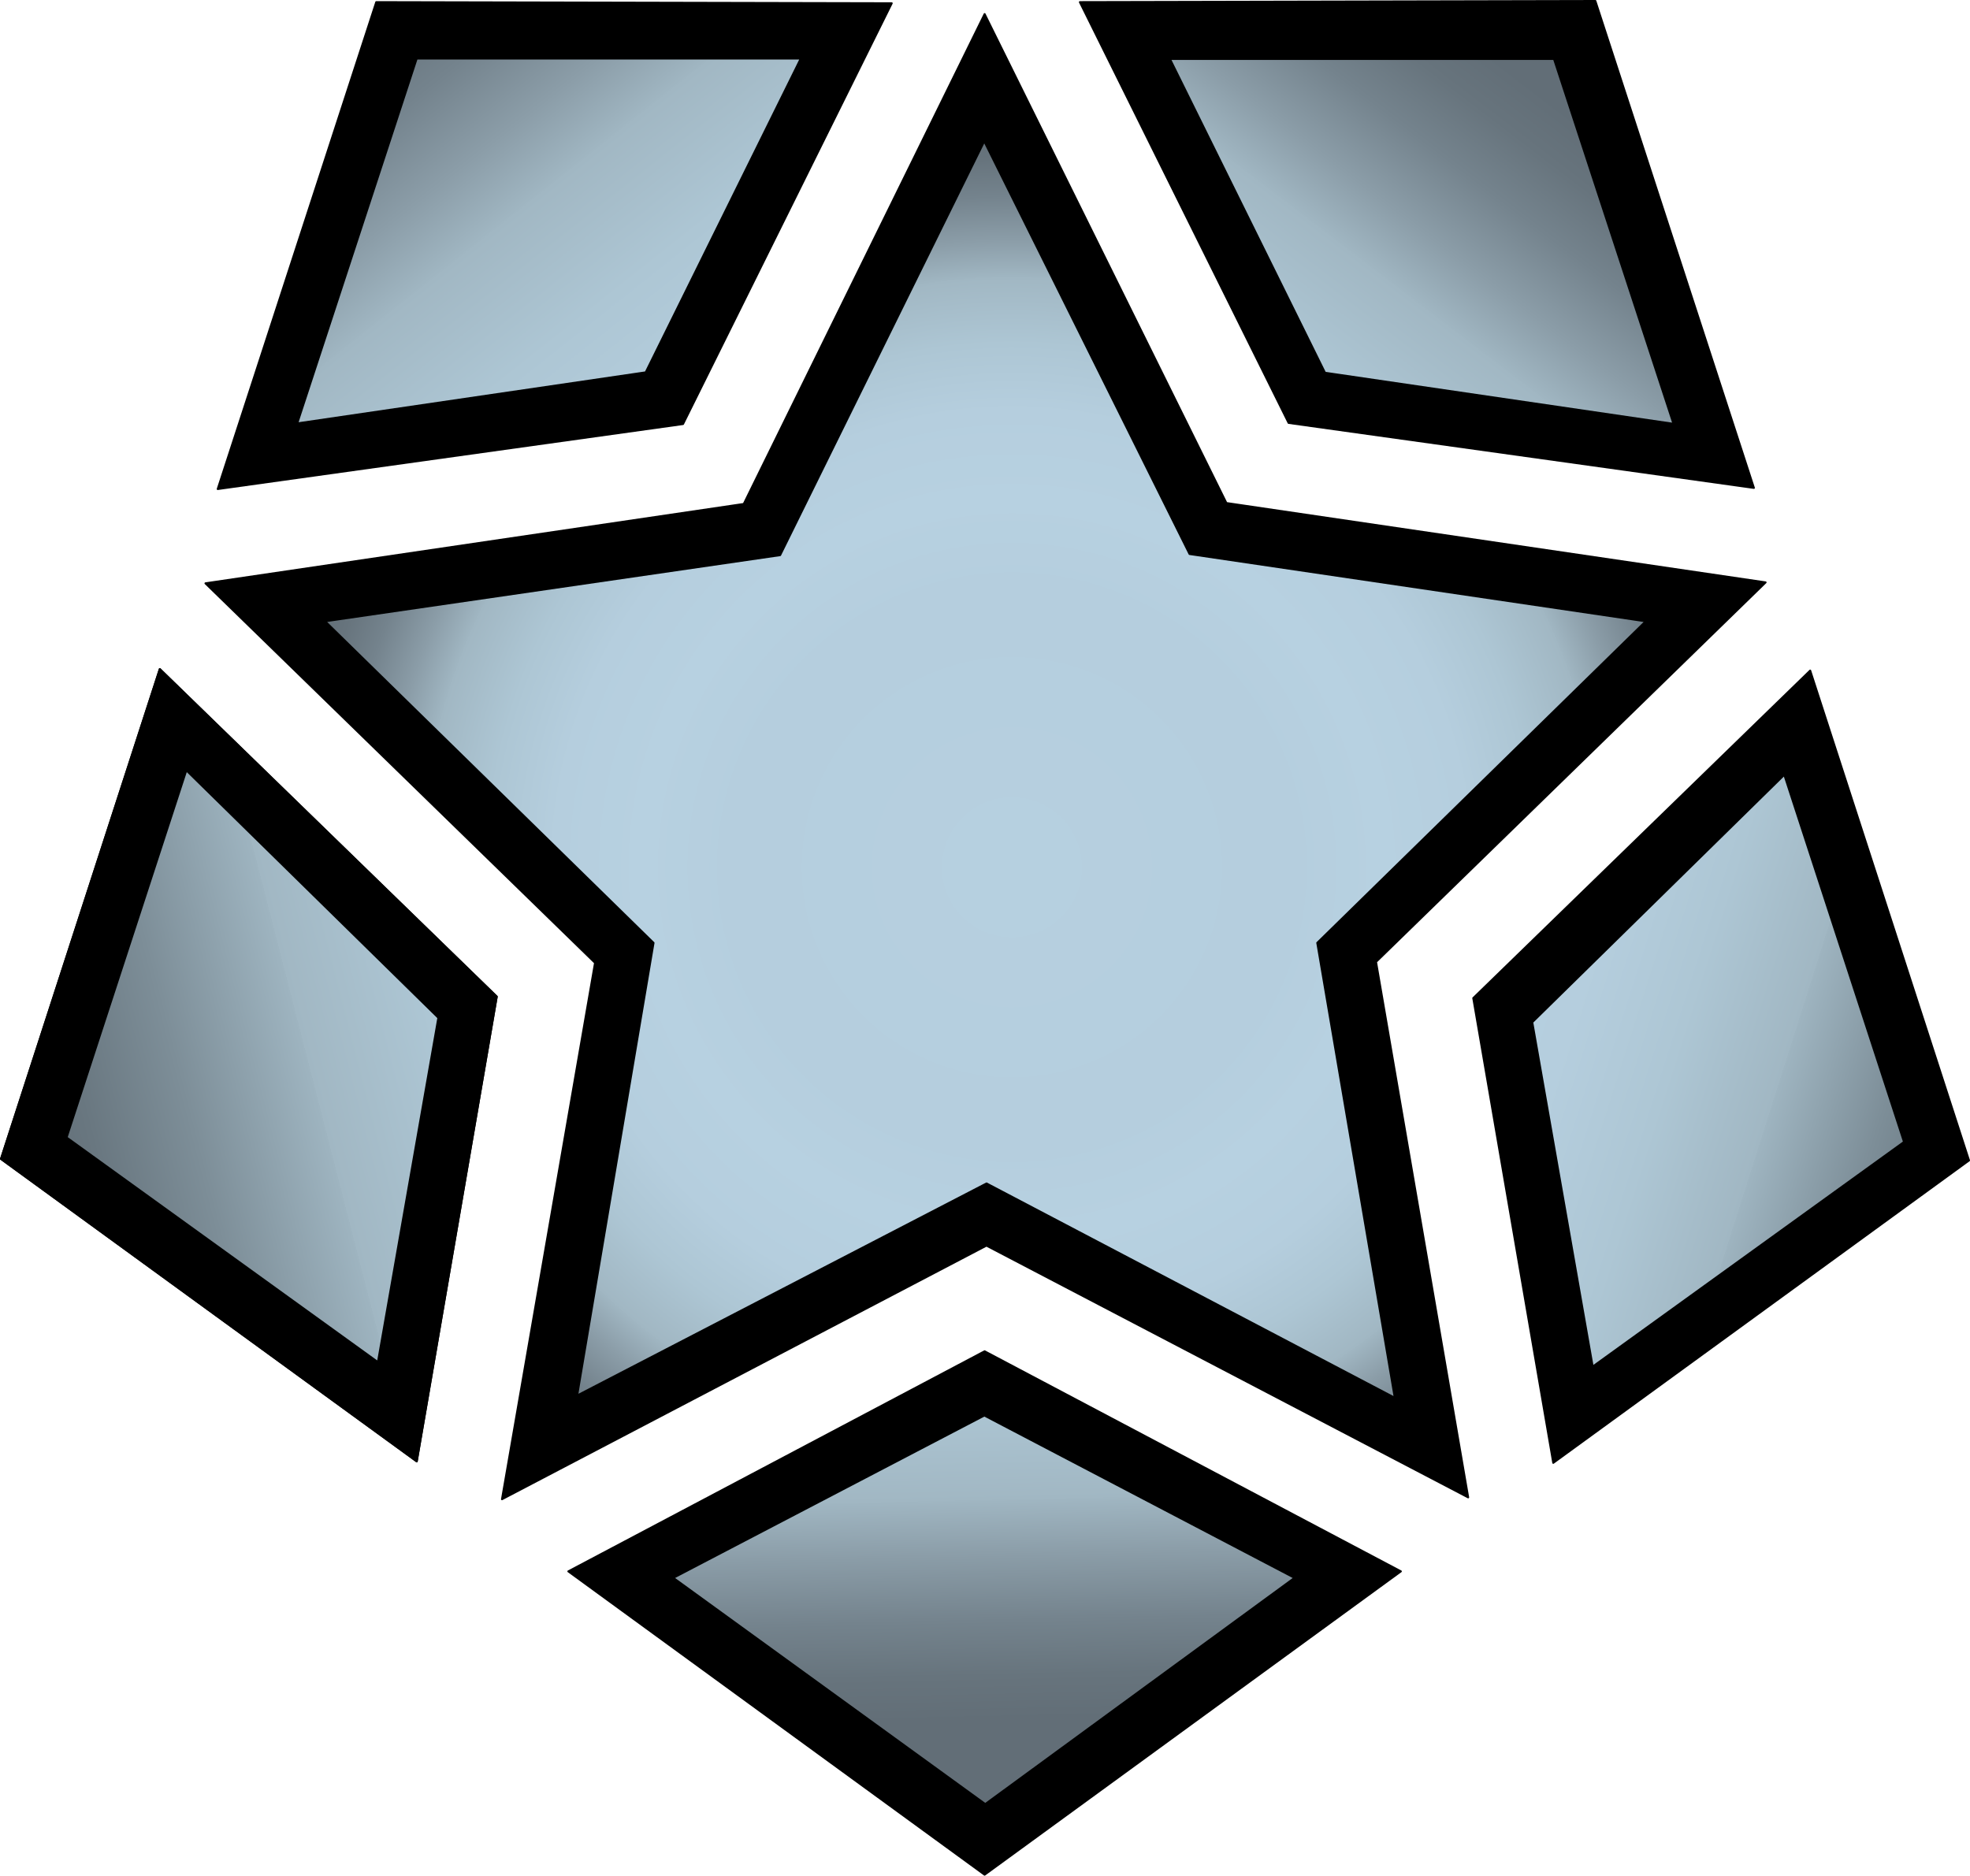 <svg xmlns="http://www.w3.org/2000/svg" xmlns:xlink="http://www.w3.org/1999/xlink" id="Layer_2" width="1074.41" height="1023.09" data-name="Layer 2" version="1.1"><defs id="defs27"><linearGradient id="linear-gradient" x1="-421.96" x2="-420.96" y1="1047.98" y2="1047.98" gradientTransform="matrix(748.949 -193.134 -307.473 -1192.343 638269.16 1168670.1)" gradientUnits="userSpaceOnUse"><stop id="stop12" offset="0" stop-color="#626e77"/><stop id="stop13" offset=".04" stop-color="#697780"/><stop id="stop14" offset=".11" stop-color="#7d8e98"/><stop id="stop15" offset=".2" stop-color="#9eb4c0"/><stop id="stop16" offset=".2" stop-color="#a1b7c3"/><stop id="stop17" offset=".29" stop-color="#adc6d4"/><stop id="stop18" offset=".38" stop-color="#b5cede"/><stop id="stop19" offset=".5" stop-color="#b7d1e1"/><stop id="stop20" offset=".62" stop-color="#b5cede"/><stop id="stop21" offset=".71" stop-color="#adc6d4"/><stop id="stop22" offset=".8" stop-color="#a1b7c3"/><stop id="stop23" offset=".8" stop-color="#a0b6c2"/><stop id="stop24" offset=".85" stop-color="#8b9da8"/><stop id="stop25" offset=".91" stop-color="#74838d"/><stop id="stop26" offset=".96" stop-color="#67747d"/><stop id="stop27" offset="1" stop-color="#626e77"/></linearGradient><linearGradient xlink:href="#linear-gradient" id="linear-gradient-2" y1="1047.98" y2="1047.98" gradientTransform="matrix(-625.081 -196.967 313.58 -995.153 -591296.25 960436.8)"/><linearGradient xlink:href="#linear-gradient" id="linear-gradient-3" y1="1047.97" y2="1047.97" gradientTransform="matrix(395.637 -526.747 -381.703 -286.695 567408.98 78769.34)"/><linearGradient xlink:href="#linear-gradient" id="linear-gradient-4" y1="1047.96" y2="1047.96" gradientTransform="matrix(-462.113 -597.904 433.266 -334.866 -648373.97 99227.28)"/><linearGradient xlink:href="#linear-gradient" id="linear-gradient-5" y1="1047.98" y2="1047.98" gradientTransform="matrix(6.729 593.162 371.056 -4.21 -385505.55 255053.33)"/><linearGradient xlink:href="#linear-gradient" id="linearGradient39" x1="-421.96" x2="-420.96" y1="1047.98" y2="1047.98" gradientTransform="matrix(748.949 -193.134 -307.473 -1192.343 638269.16 1168670.1)" gradientUnits="userSpaceOnUse"/><radialGradient id="radial-gradient" cx="-421.96" cy="1047.98" r="1" fx="-421.96" fy="1047.98" gradientTransform="scale(402.84 -402.84)rotate(-88.26 -751.049 305.212)" gradientUnits="userSpaceOnUse"><stop id="stop1" offset="0" stop-color="#b6d0e0"/><stop id="stop2" offset=".38" stop-color="#b5cede"/><stop id="stop3" offset=".5" stop-color="#b7d1e1"/><stop id="stop4" offset=".62" stop-color="#b5cede"/><stop id="stop5" offset=".71" stop-color="#adc6d4"/><stop id="stop6" offset=".8" stop-color="#a1b7c3"/><stop id="stop7" offset=".8" stop-color="#a0b6c2"/><stop id="stop8" offset=".85" stop-color="#8b9da8"/><stop id="stop9" offset=".91" stop-color="#74838d"/><stop id="stop10" offset=".96" stop-color="#67747d"/><stop id="stop11" offset="1" stop-color="#626e77"/></radialGradient><style id="style1">.cls-6{fill-rule:evenodd;stroke:#000;stroke-linecap:round;stroke-linejoin:round;stroke-width:1.08px}</style></defs><g id="Layer_1-2" data-name="Layer 1"><g id="M"><path id="path27" d="m273.78 817.75 50.75-292.58-212.47-206.99 293.57-43.29L537 7.68l131.86 266.7 294.07 43.29-212.47 206.99 50.26 292.08L538 679.41 273.78 817.74Z" class="cls-6"/><g id="Ebene1"><path id="path28" d="m309.97 857.1 227.02 165.45L764.01 857.1 536.99 737.06Z" class="cls-6"/><g id="Ebene11"><path id="path29" d="m.54 632.14 86.62-267.18 183.75 178.65-43.63 253.49Z" class="cls-6"/><path id="path30" d="m.54 632.14 86.62-267.18 183.75 178.65-43.63 253.49Z" class="cls-6"/></g><path id="path31" d="m1073.87 632.95-86.62-267.18L803.5 544.42l43.63 253.49Z" class="cls-6"/><path id="path32" d="M702.78 230.67 588.96 1.16 870.09.54l86.46 265.58Z" class="cls-6"/><path id="path33" d="M372.51 231.29 486.33 1.78 205.2 1.16l-86.46 265.58Z" class="cls-6"/></g><g id="Ebene2"><path id="path34" d="m177.3 338.87 248.17-36.07L536.8 77.02l111.96 225.16 248.79 36.7-179.13 175.4 42.29 248.17-222.67-116.93-223.29 115.69 41.67-246.92-179.13-175.4Z" style="fill-rule:evenodd;stroke:#000;stroke-linecap:round;stroke-linejoin:round;stroke-width:1.08px;fill:url(#radial-gradient)"/><path id="path35" d="m206.12 742.98 32.96-187.84-137.46-134.97-65.31 200.28 169.8 122.53Z" style="fill-rule:evenodd;stroke:#000;stroke-linecap:round;stroke-linejoin:round;stroke-width:1.08px;fill:url(#linearGradient39)"/><path id="path36" d="m868.63 745.41-32.96-187.84L973.13 422.6l65.31 200.28-169.8 122.53z" style="fill-rule:evenodd;stroke:#000;stroke-linecap:round;stroke-linejoin:round;stroke-width:1.08px;fill:url(#linear-gradient-2)"/><path id="path37" d="M912.71 231.18 847.53 32.15H638.05l84.59 171.17 190.08 27.86z" style="fill-rule:evenodd;stroke:#000;stroke-linecap:round;stroke-linejoin:round;stroke-width:1.08px;fill:url(#linear-gradient-3)"/><path id="path38" d="m162.08 230.96 65.18-199.03h209.48L352.15 203.1l-190.08 27.86Z" style="fill-rule:evenodd;stroke:#000;stroke-linecap:round;stroke-linejoin:round;stroke-width:1.08px;fill:url(#linear-gradient-4)"/><path id="path39" d="m367.17 860.65 169.68-88.57 169.18 88.57-168.68 123.4-170.17-123.4Z" style="fill-rule:evenodd;stroke:#000;stroke-linecap:round;stroke-linejoin:round;stroke-width:1.08px;fill:url(#linear-gradient-5)"/></g></g></g></svg>